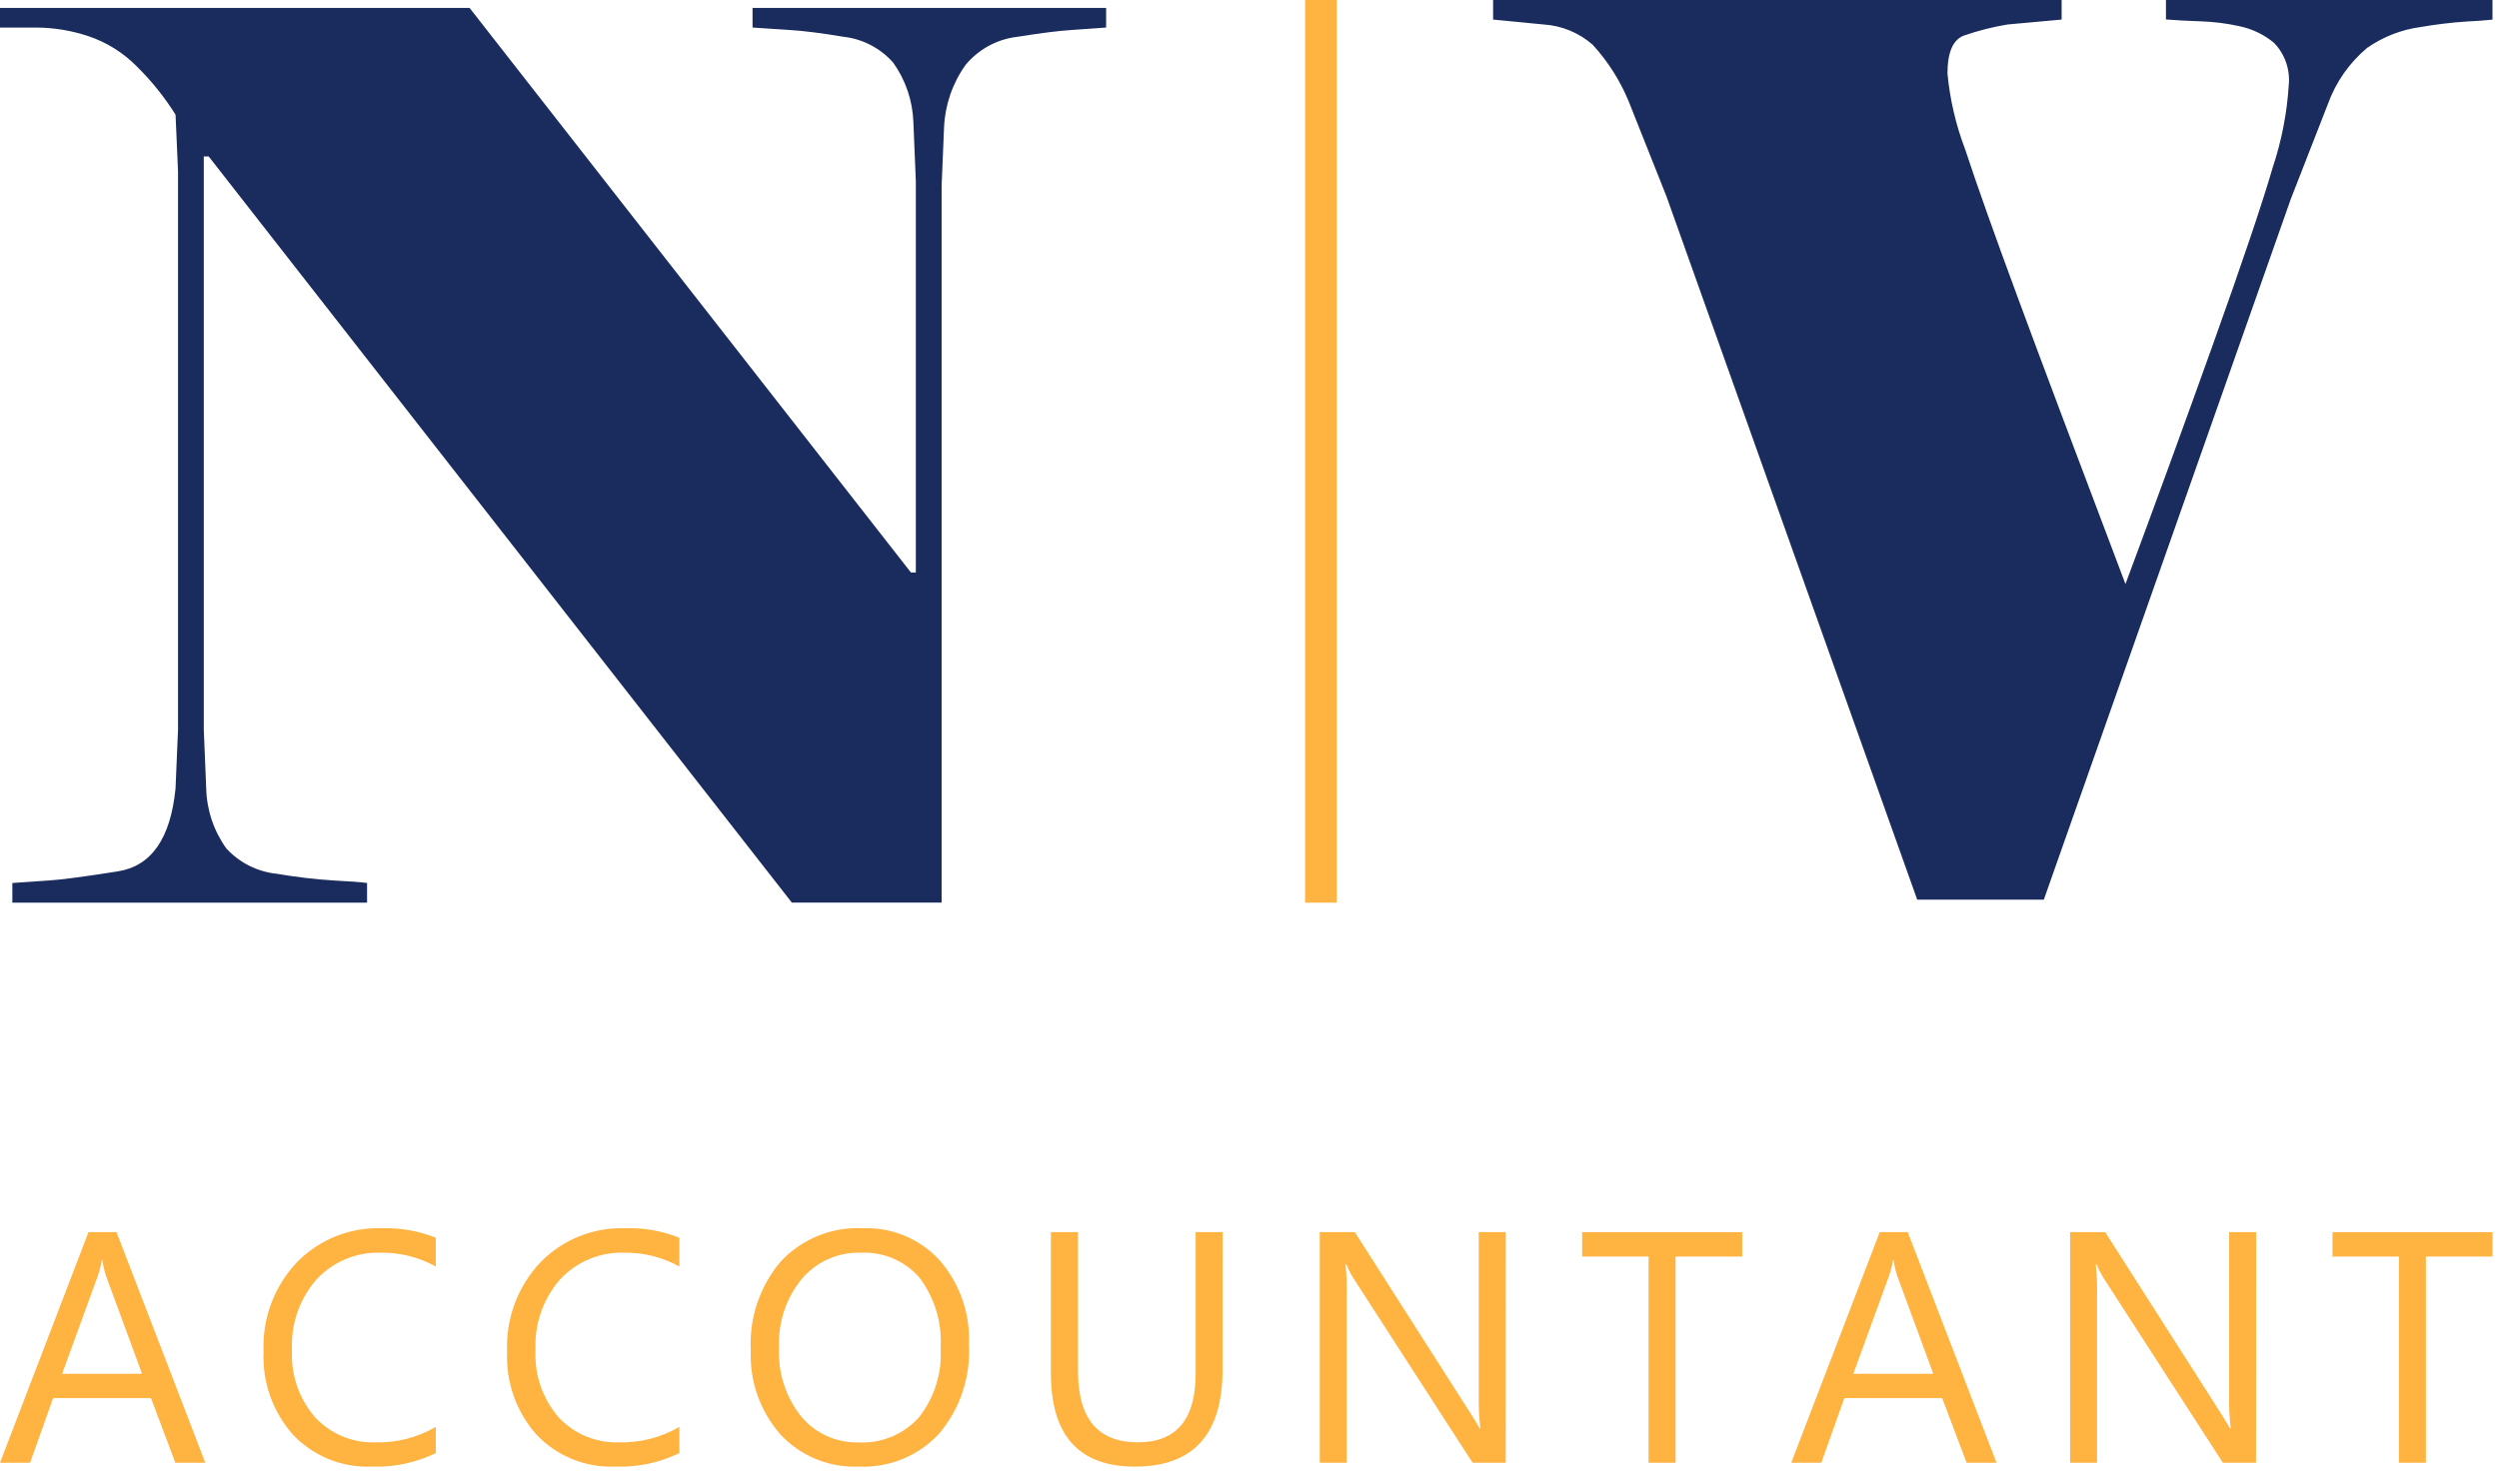 <svg width="133" height="79" viewBox="0 0 133 79" fill="none" xmlns="http://www.w3.org/2000/svg">
<g clip-path="url(#clip0_1324_1300)">
<path d="M10.926 77.871H9.334L8.034 74.429H2.826L1.602 77.871H0L4.71 65.592H6.2L10.926 77.871ZM7.561 73.136L5.635 67.905C5.549 67.637 5.486 67.362 5.447 67.083H5.412C5.371 67.363 5.304 67.638 5.212 67.905L3.306 73.136H7.561ZM23.195 77.357C22.14 77.869 20.976 78.116 19.804 78.076C19.024 78.111 18.246 77.978 17.521 77.688C16.797 77.397 16.143 76.954 15.604 76.389C14.52 75.176 13.955 73.587 14.028 71.962C13.99 71.09 14.127 70.22 14.432 69.402C14.736 68.584 15.201 67.836 15.8 67.201C16.383 66.603 17.084 66.132 17.859 65.82C18.634 65.507 19.465 65.359 20.3 65.386C21.289 65.354 22.274 65.526 23.194 65.891V67.424C22.304 66.93 21.301 66.677 20.283 66.688C19.644 66.664 19.006 66.778 18.415 67.022C17.823 67.266 17.291 67.634 16.854 68.101C15.942 69.141 15.471 70.495 15.54 71.877C15.473 73.183 15.913 74.464 16.769 75.452C17.179 75.893 17.679 76.24 18.235 76.47C18.792 76.7 19.391 76.807 19.993 76.784C21.115 76.812 22.223 76.528 23.193 75.962L23.195 77.357ZM36.157 77.357C35.102 77.869 33.938 78.116 32.766 78.076C31.986 78.111 31.208 77.978 30.483 77.688C29.759 77.397 29.105 76.954 28.566 76.389C27.482 75.176 26.917 73.587 26.99 71.962C26.952 71.09 27.089 70.22 27.394 69.402C27.698 68.584 28.163 67.836 28.762 67.201C29.345 66.603 30.046 66.132 30.821 65.82C31.596 65.507 32.427 65.359 33.262 65.386C34.251 65.354 35.236 65.526 36.156 65.891V67.424C35.266 66.93 34.263 66.677 33.245 66.688C32.606 66.664 31.968 66.778 31.377 67.022C30.785 67.266 30.253 67.634 29.816 68.101C28.904 69.141 28.433 70.495 28.502 71.877C28.435 73.183 28.875 74.464 29.731 75.452C30.141 75.893 30.641 76.24 31.197 76.47C31.754 76.7 32.353 76.807 32.955 76.784C34.077 76.812 35.185 76.528 36.155 75.962L36.157 77.357ZM45.711 78.076C44.931 78.109 44.153 77.973 43.43 77.675C42.708 77.378 42.059 76.928 41.528 76.355C40.448 75.12 39.886 73.516 39.957 71.877C39.868 70.155 40.441 68.464 41.557 67.15C42.112 66.557 42.789 66.093 43.542 65.788C44.294 65.483 45.104 65.346 45.915 65.386C46.682 65.356 47.446 65.493 48.154 65.789C48.863 66.085 49.498 66.532 50.015 67.099C51.086 68.338 51.642 69.941 51.569 71.577C51.663 73.307 51.093 75.007 49.974 76.33C49.432 76.913 48.771 77.371 48.035 77.672C47.299 77.974 46.506 78.111 45.711 78.076ZM45.811 66.688C45.215 66.67 44.624 66.786 44.08 67.029C43.535 67.271 43.053 67.633 42.668 68.088C41.828 69.119 41.398 70.424 41.461 71.753C41.397 73.073 41.815 74.371 42.638 75.405C43.011 75.854 43.481 76.211 44.013 76.451C44.545 76.691 45.125 76.806 45.708 76.788C46.303 76.817 46.898 76.714 47.449 76.486C47.999 76.258 48.493 75.911 48.893 75.469C49.728 74.424 50.144 73.106 50.061 71.771C50.147 70.423 49.746 69.089 48.931 68.012C48.545 67.57 48.064 67.221 47.524 66.992C46.984 66.763 46.399 66.659 45.813 66.689L45.811 66.688ZM65.067 72.905C65.067 76.353 63.511 78.077 60.4 78.077C57.42 78.077 55.93 76.419 55.93 73.102V65.592H57.374V73.007C57.374 75.524 58.436 76.783 60.559 76.783C62.608 76.783 63.633 75.567 63.633 73.135V65.591H65.072L65.067 72.905ZM80.137 77.871H78.374L72.054 68.084C71.896 67.842 71.764 67.583 71.66 67.313H71.609C71.668 67.874 71.69 68.438 71.674 69.001V77.871H70.239V65.593H72.106L78.254 75.226C78.511 75.626 78.677 75.9 78.754 76.048H78.788C78.717 75.448 78.689 74.845 78.702 74.241V65.593H80.141L80.137 77.871ZM92.723 66.894H89.174V77.871H87.739V66.894H84.203V65.594H92.723V66.894ZM106.258 77.871H104.665L103.365 74.429H98.158L96.933 77.871H95.333L100.042 65.592H101.532L106.258 77.871ZM102.893 73.136L100.966 67.904C100.88 67.636 100.817 67.361 100.778 67.082H100.744C100.703 67.362 100.636 67.637 100.544 67.904L98.635 73.136H102.893ZM120.068 77.871H118.304L111.985 68.084C111.827 67.842 111.695 67.583 111.591 67.313H111.54C111.6 67.873 111.623 68.437 111.608 69V77.871H110.174V65.593H112.041L118.189 75.226C118.446 75.626 118.612 75.9 118.689 76.048H118.723C118.652 75.448 118.624 74.845 118.637 74.241V65.593H120.076L120.068 77.871ZM132.653 66.894H129.108V77.871H127.674V66.894H124.138V65.594H132.658L132.653 66.894Z" fill="#FFB341"/>
<path d="M132.653 1.045C132.26 1.088 131.802 1.122 131.279 1.145C130.457 1.201 129.638 1.299 128.826 1.439C127.803 1.578 126.828 1.959 125.981 2.55C125.029 3.348 124.306 4.386 123.887 5.556L121.923 10.585L108.775 47.895H102.037L88.692 10.454L86.664 5.354C86.206 4.261 85.564 3.255 84.764 2.381C84.035 1.742 83.115 1.363 82.147 1.303L79.465 1.042V-0.003H109.723V1.042L106.848 1.303C106.06 1.433 105.284 1.63 104.529 1.891C103.941 2.109 103.647 2.784 103.647 3.916C103.778 5.303 104.097 6.666 104.594 7.967C105.225 9.884 106.173 12.55 107.436 15.967C108.699 19.384 110.594 24.426 113.12 31.093C114.645 26.998 116.191 22.762 117.759 18.385C119.327 14.008 120.394 10.85 120.959 8.911C121.427 7.505 121.713 6.045 121.808 4.566C121.853 4.151 121.807 3.73 121.671 3.335C121.536 2.94 121.315 2.579 121.024 2.279C120.495 1.841 119.867 1.538 119.195 1.397C118.518 1.247 117.83 1.16 117.137 1.136C116.462 1.114 115.841 1.081 115.275 1.036V-0.009H132.653V1.045Z" fill="#1A2C5E"/>
<path d="M71.144 0H69.458V48.055H71.144V0Z" fill="#FFB341"/>
<path d="M58.869 1.467C58.303 1.51 57.682 1.554 57.007 1.598C56.332 1.642 55.384 1.762 54.165 1.957C53.08 2.078 52.084 2.616 51.388 3.457C50.698 4.424 50.301 5.57 50.245 6.757L50.114 9.893V48.05H42.143L11.107 8.328H10.846V38.841L10.975 41.977C11.004 43.128 11.38 44.243 12.053 45.177C12.755 45.934 13.707 46.41 14.734 46.517C15.75 46.692 16.776 46.812 17.805 46.876C18.654 46.919 19.231 46.963 19.536 47.007V48.052H0.657V47.007C1.228 46.964 1.864 46.92 2.565 46.876C3.266 46.832 4.505 46.669 6.282 46.386C8.059 46.103 9.079 44.633 9.342 41.976L9.475 38.841V9.112L9.343 6.106C8.764 5.181 8.079 4.325 7.303 3.558C6.578 2.815 5.687 2.255 4.703 1.925C3.823 1.631 2.901 1.476 1.973 1.468H0V0.423H24.993L48.481 30.477H48.742V9.634L48.611 6.498C48.571 5.359 48.196 4.256 47.533 3.329C46.851 2.56 45.908 2.071 44.887 1.957C43.711 1.761 42.764 1.641 42.045 1.598C41.326 1.555 40.662 1.511 40.052 1.467V0.422H58.869V1.467Z" fill="#1A2C5E"/>
</g>
<defs>
<clipPath id="clip0_1324_1300">
<rect width="132.653" height="78.077" fill="white"/>
</clipPath>
</defs>
</svg>
